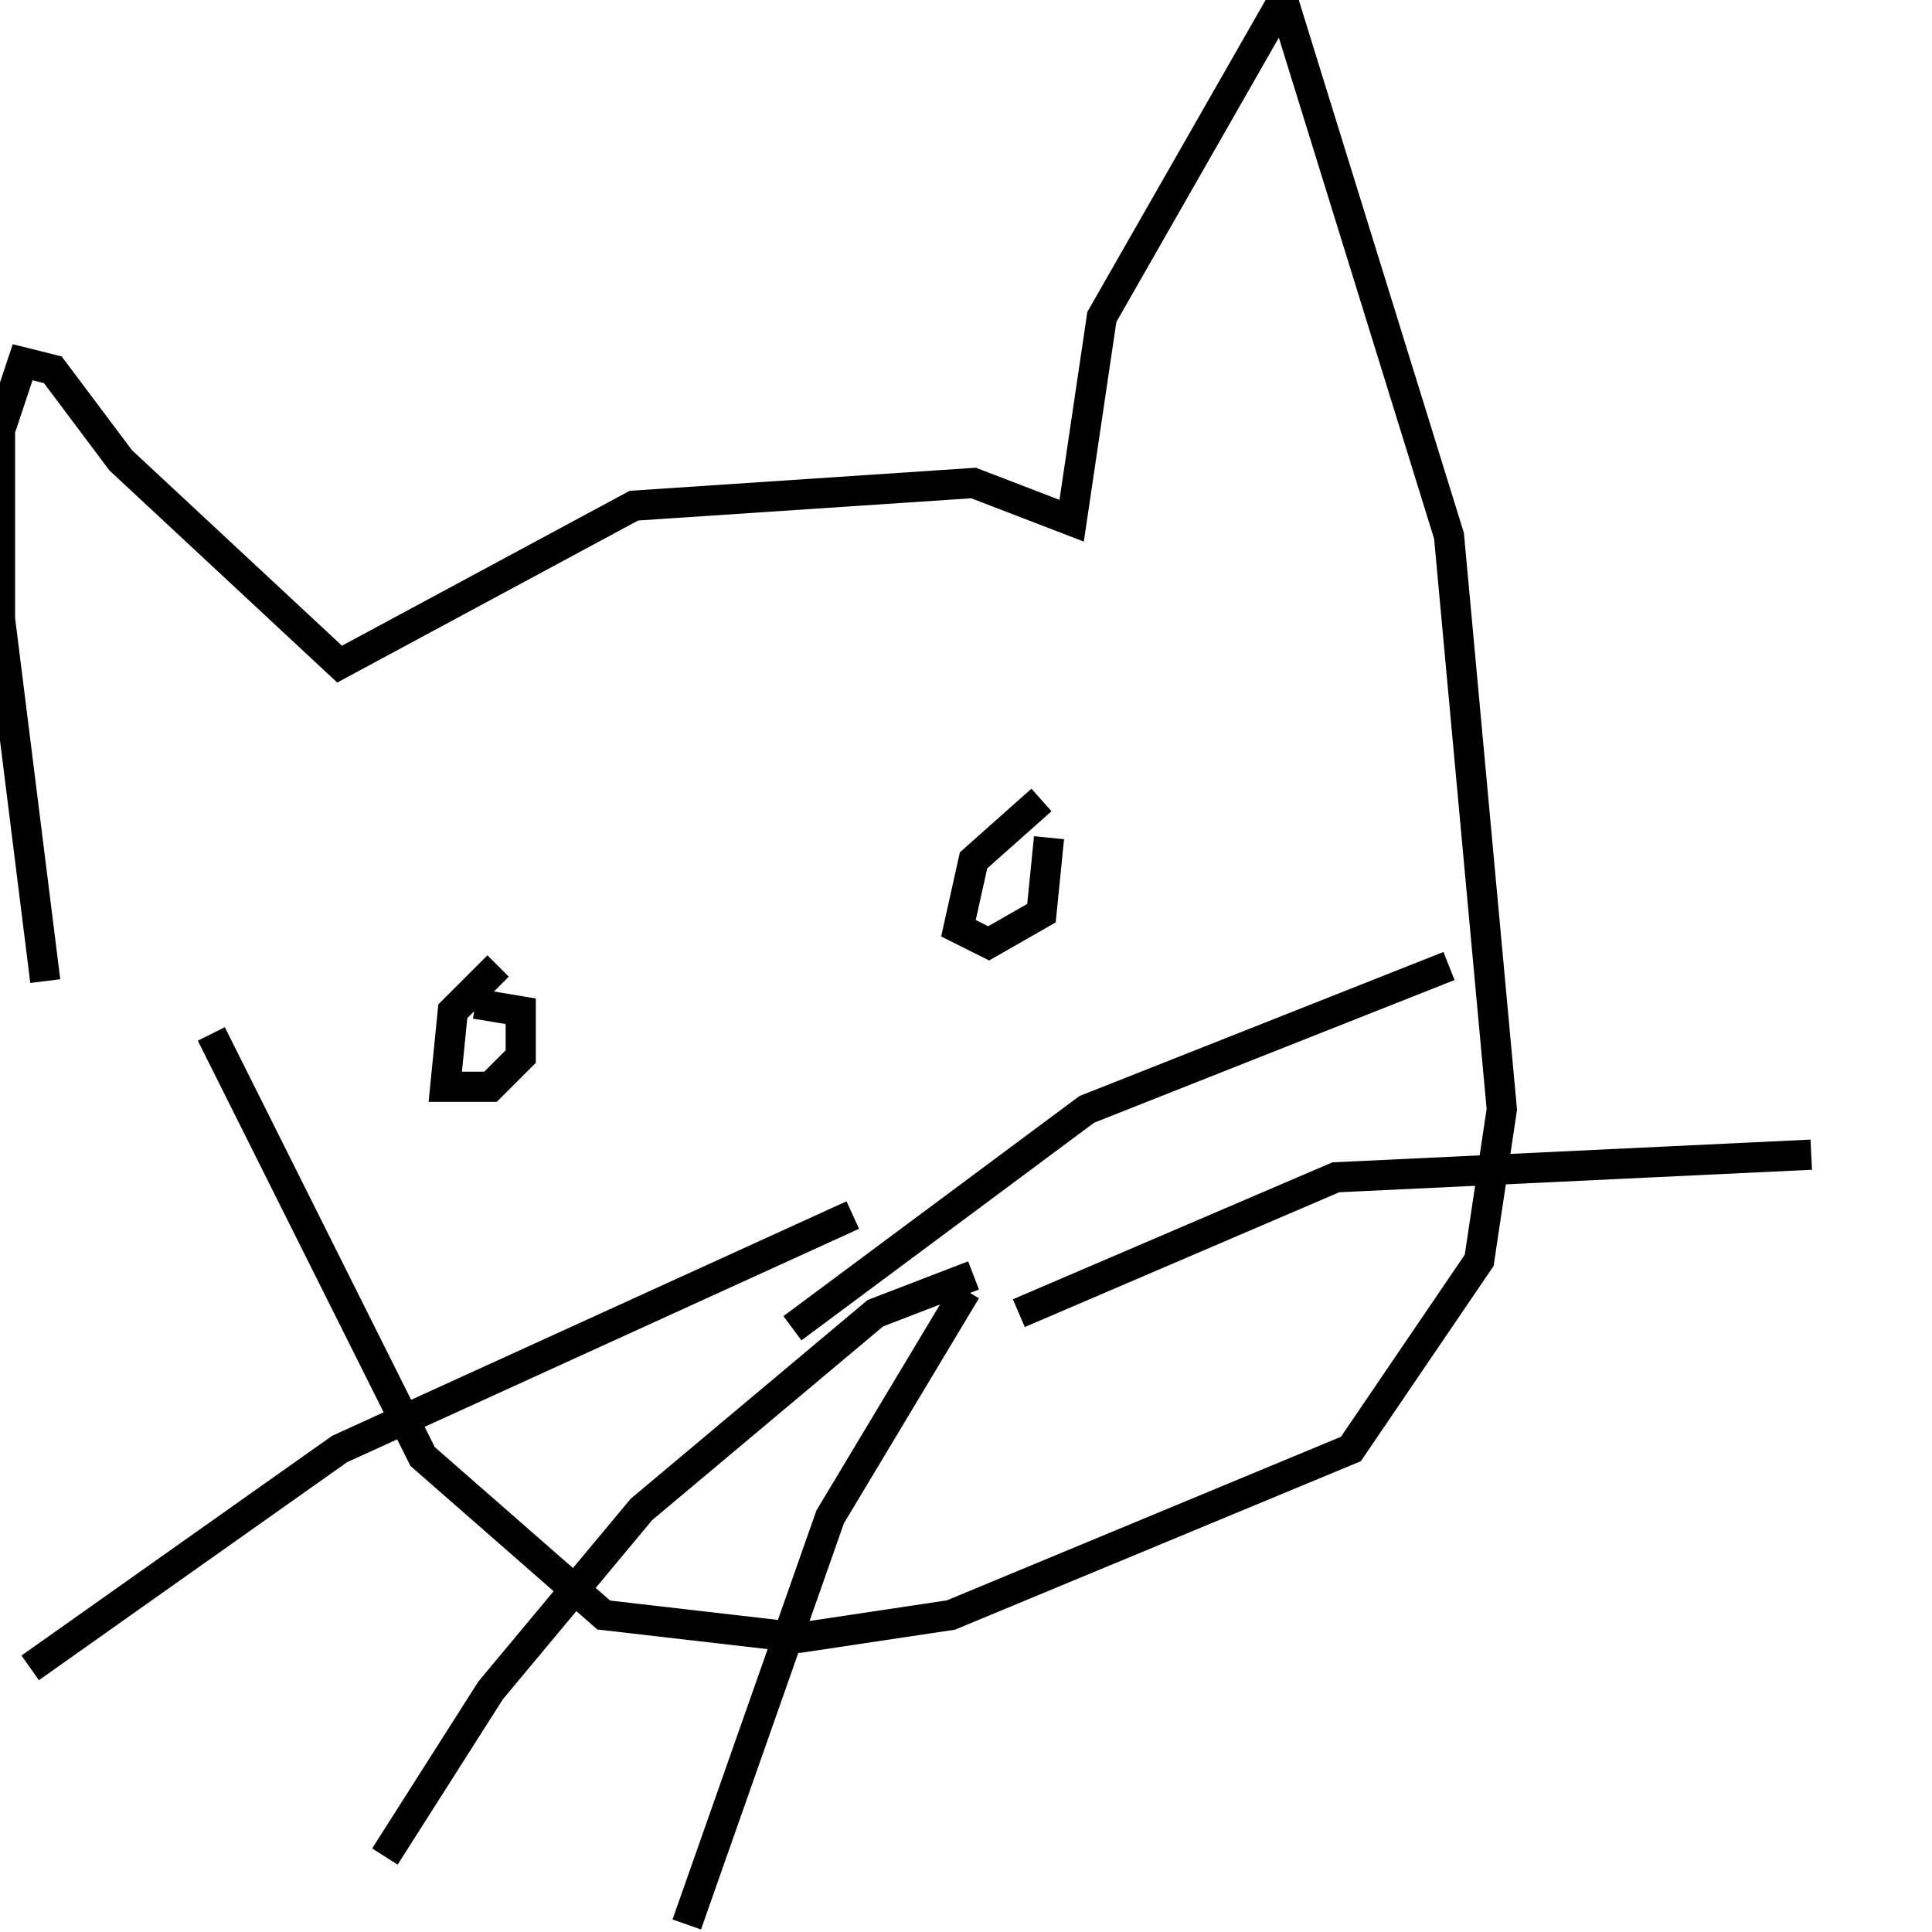 <svg width="256" height="256" xmlns="http://www.w3.org/2000/svg">
<g stroke="black" fill="transparent" stroke-width="4">
<path d="M 6 130 L 0 82 L 0 57 L 3 48 L 7 49 L 16 61 L 45 88 L 84 67 L 129 64 L 142 69 L 146 42 L 170 0 L 192 71 L 199 147 L 196 167 L 179 192 L 126 214 L 106 217 L 80 214 L 56 193 L 28 137"/>
<path d="M 66 128 L 60 134 L 59 144 L 65 144 L 69 140 L 69 134 L 63 133"/>
<path d="M 138 106 L 129 114 L 127 123 L 131 125 L 138 121 L 139 111"/>
<path d="M 109 160 L 109 160"/>
<path d="M 113 161 L 45 192 L 4 221"/>
<path d="M 129 169 L 116 174 L 85 200 L 65 224 L 51 246"/>
<path d="M 128 171 L 110 201 L 91 255"/>
<path d="M 105 176 L 144 147 L 192 128"/>
<path d="M 135 174 L 177 156 L 240 153"/>
</g>
</svg>
